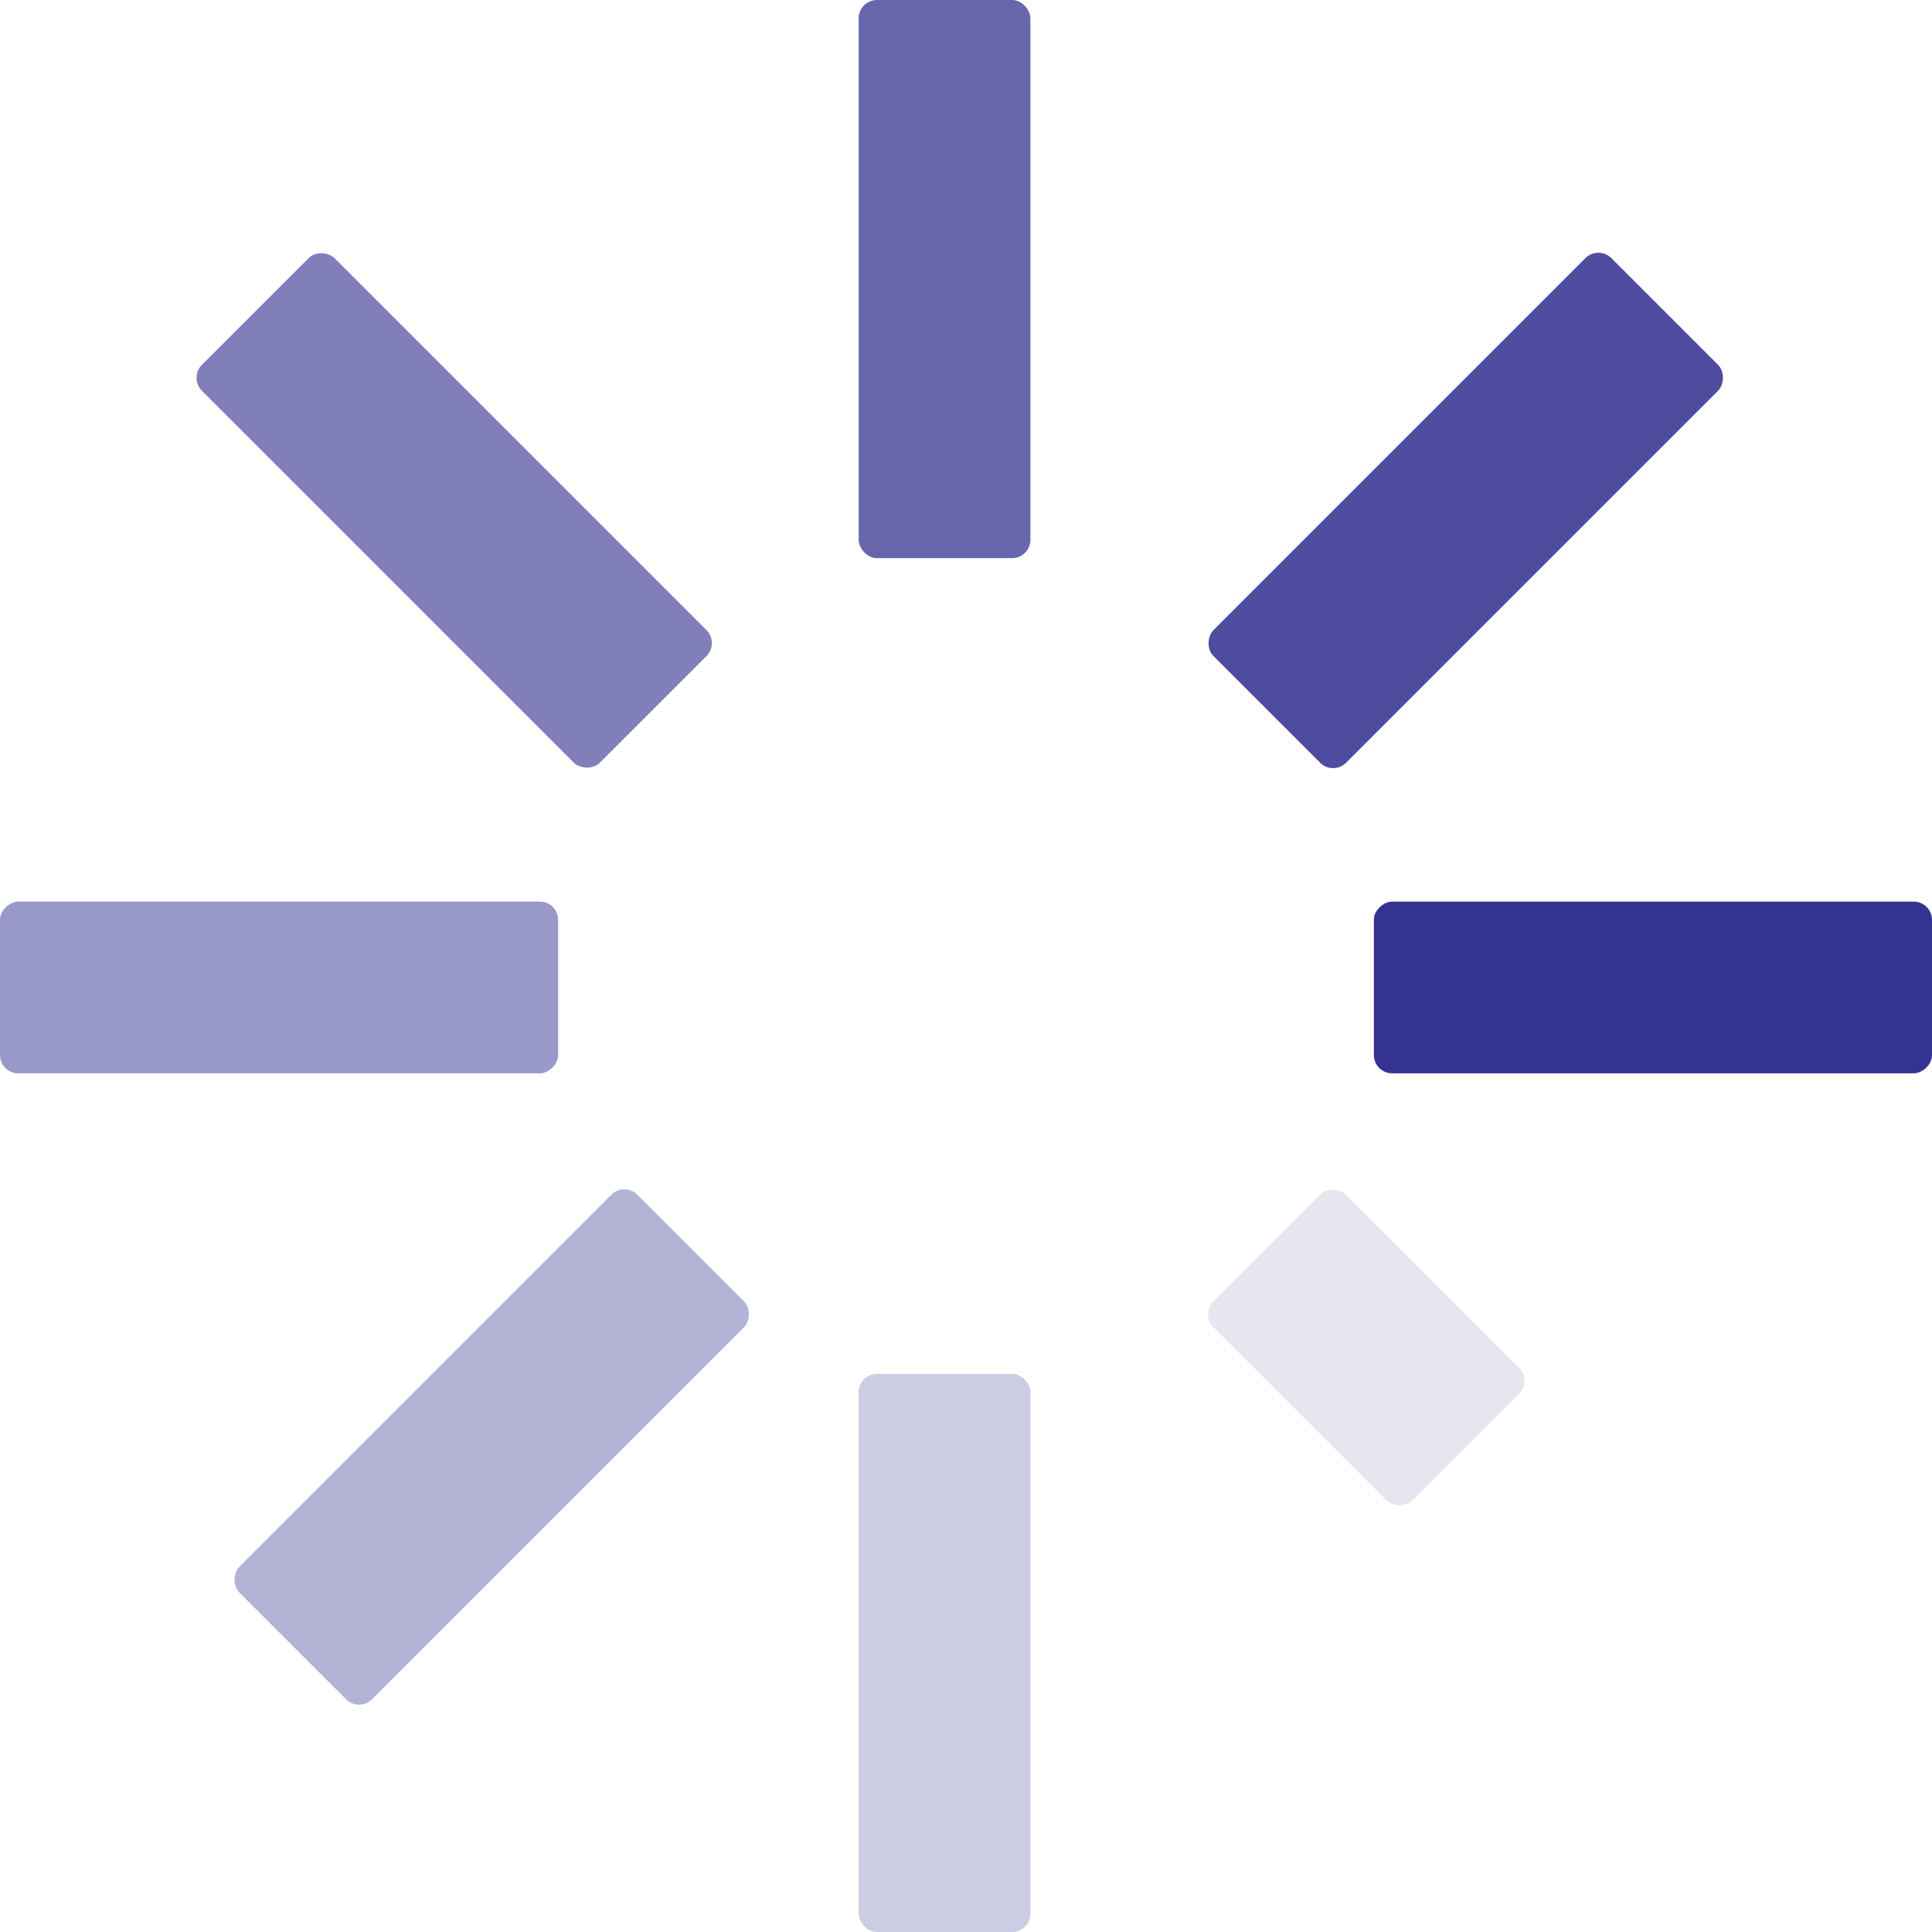 <svg width="211" height="211" viewBox="0 0 211 211" fill="none" xmlns="http://www.w3.org/2000/svg">
<rect x="93.778" width="18.756" height="60.956" rx="2" fill="#020076" fill-opacity="0.6"/>
<rect x="93.778" y="150.044" width="18.756" height="60.956" rx="2" fill="#020076" fill-opacity="0.2"/>
<rect x="68.186" y="129.06" width="20.485" height="61.456" rx="2" transform="rotate(45 68.186 129.06)" fill="#020076" fill-opacity="0.3"/>
<rect x="78.575" y="70.231" width="20.485" height="61.456" rx="2" transform="rotate(135 78.575 70.231)" fill="#020076" fill-opacity="0.5"/>
<rect x="167.321" y="150.786" width="20.485" height="30.728" rx="2" transform="rotate(135 167.321 150.786)" fill="#020076" fill-opacity="0.1"/>
<rect x="145.594" y="84.718" width="20.485" height="61.456" rx="2" transform="rotate(-135 145.594 84.718)" fill="#020076" fill-opacity="0.7"/>
<rect x="150.044" y="117.222" width="18.756" height="60.956" rx="2" transform="rotate(-90 150.044 117.222)" fill="#020076" fill-opacity="0.8"/>
<rect y="117.222" width="18.756" height="60.956" rx="2" transform="rotate(-90 0 117.222)" fill="#020076" fill-opacity="0.4"/>
</svg>
